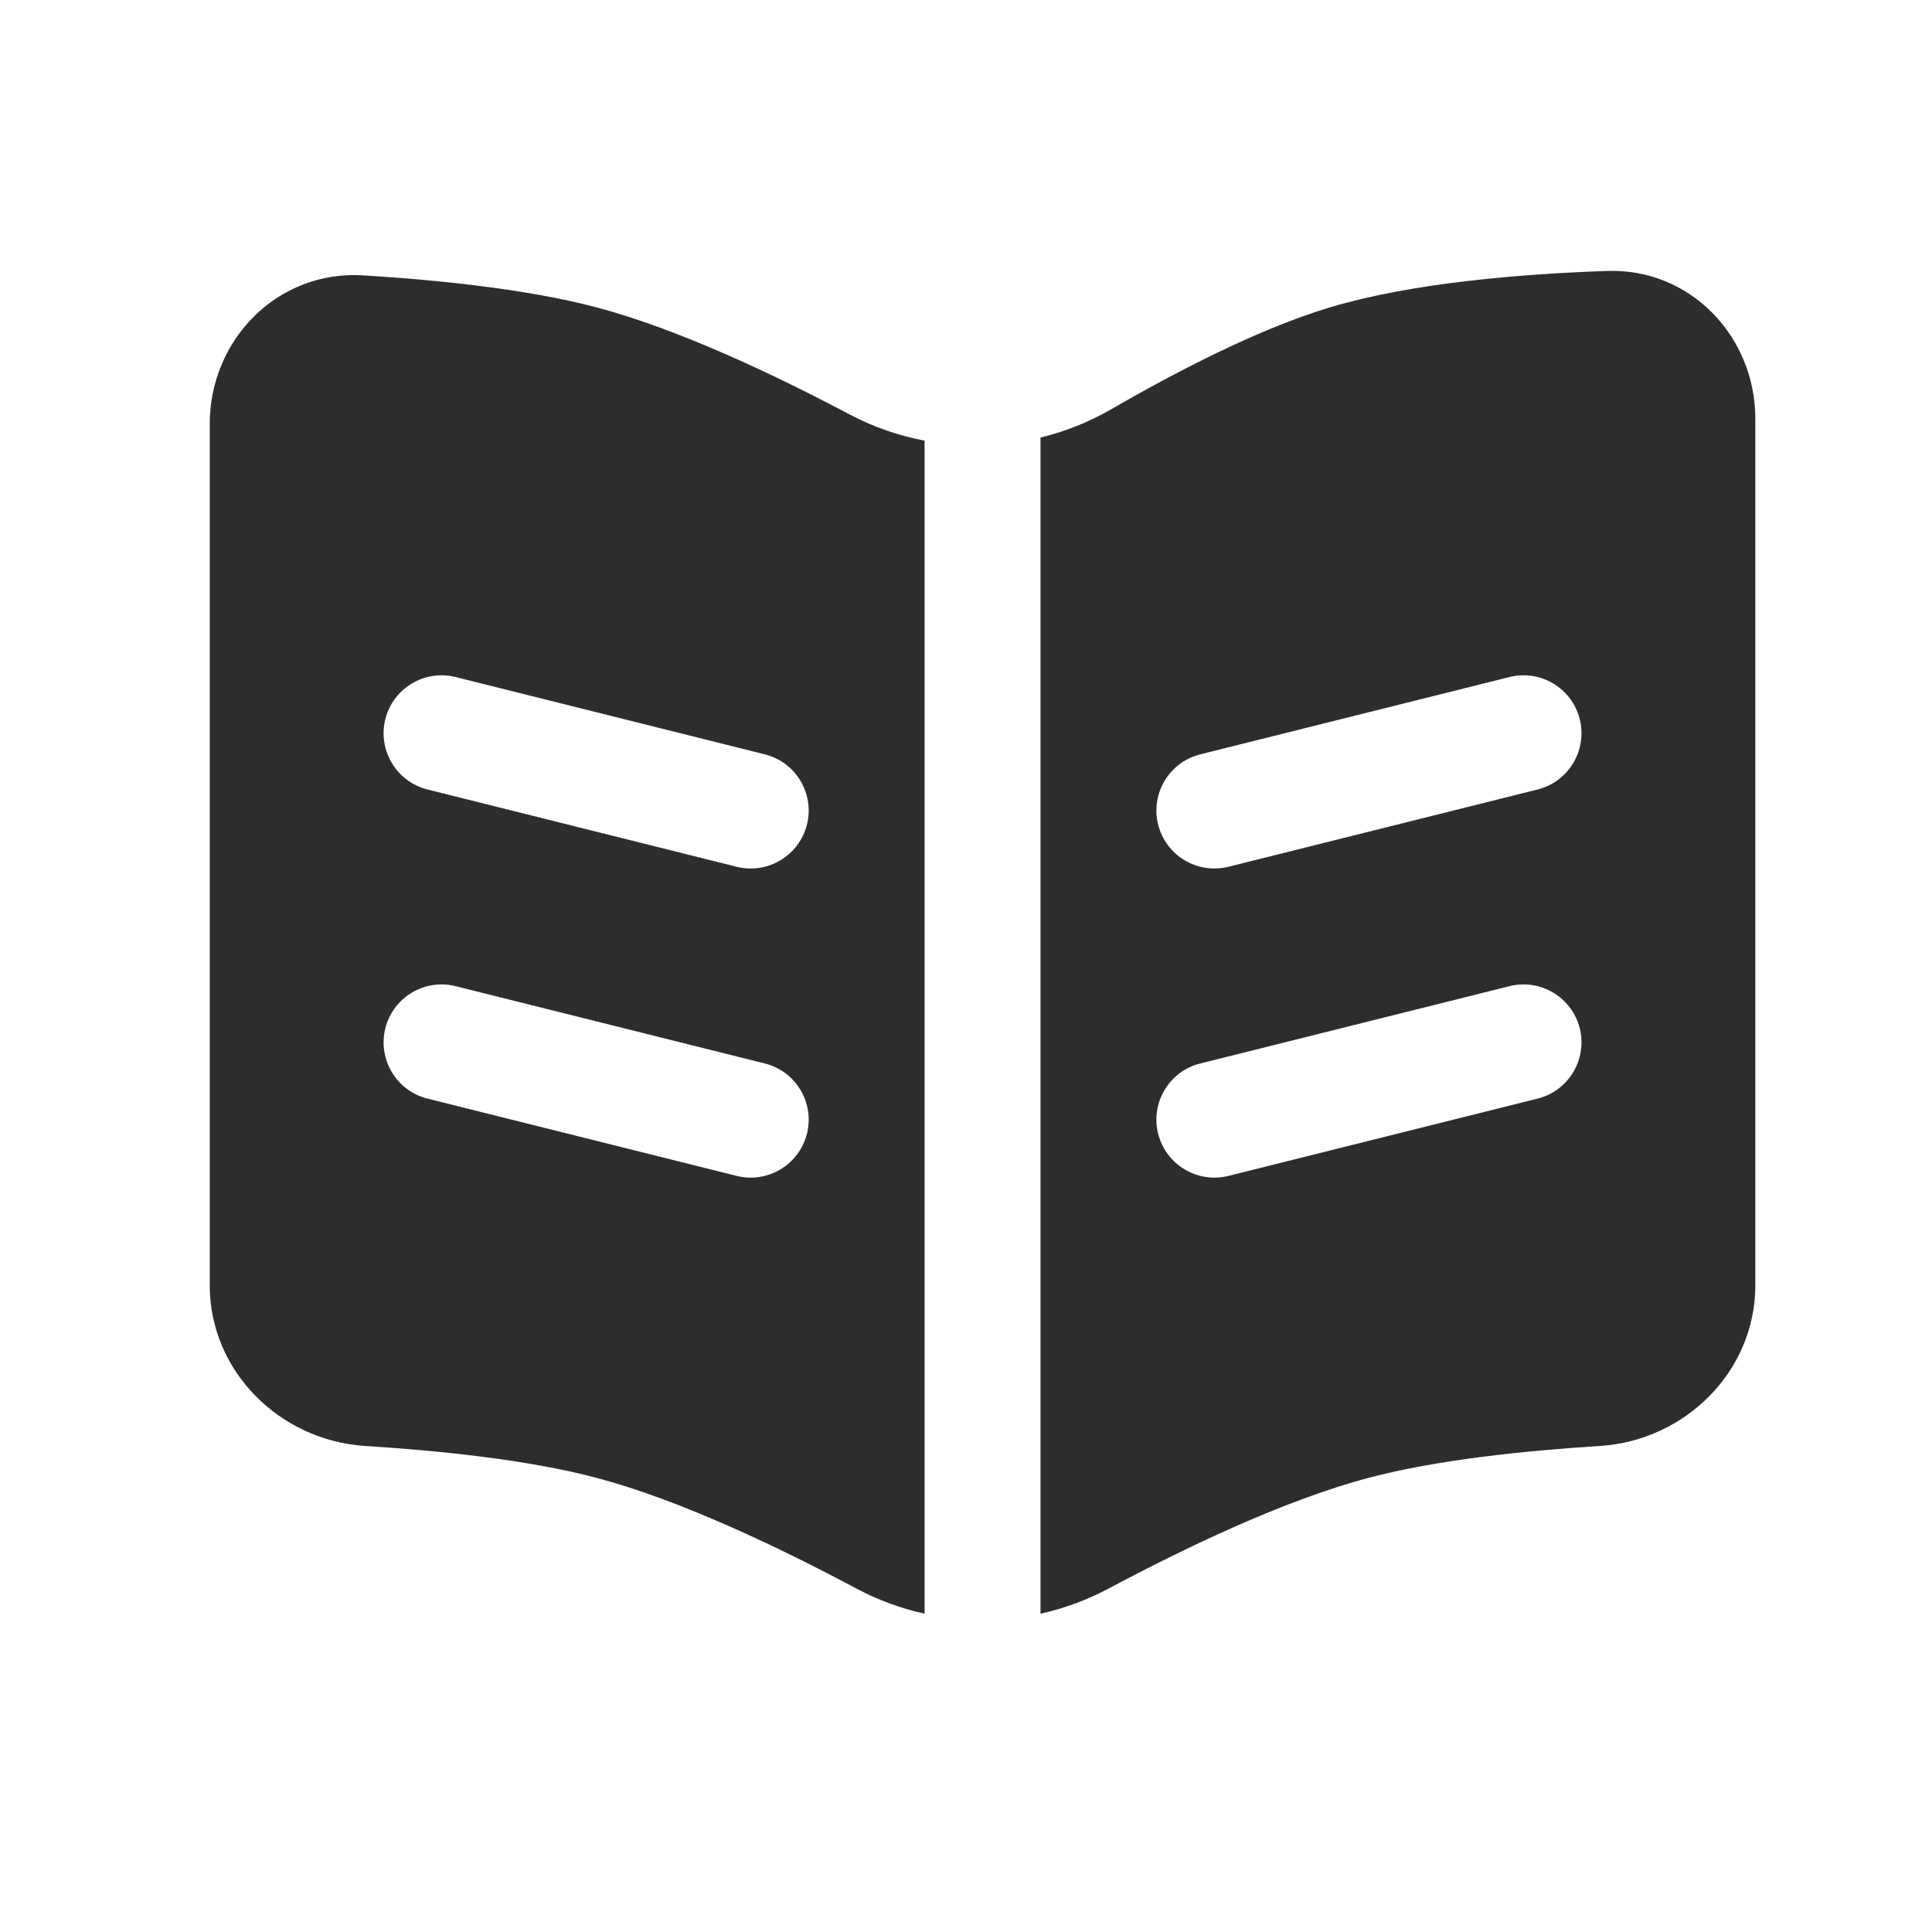 <svg width="25" height="25" viewBox="0 0 25 25" fill="none" xmlns="http://www.w3.org/2000/svg">
<path fill-rule="evenodd" clip-rule="evenodd" d="M2.714 16.632V5.486C2.714 4.388 3.6 3.496 4.696 3.563C5.673 3.623 6.827 3.742 7.714 3.976C8.763 4.253 10.01 4.842 10.996 5.364C11.303 5.526 11.63 5.639 11.964 5.702V20.881C11.661 20.814 11.366 20.706 11.086 20.558C10.087 20.025 8.795 19.407 7.714 19.122C6.837 18.89 5.698 18.772 4.729 18.711C3.62 18.642 2.714 17.743 2.714 16.632ZM5.896 8.761C5.494 8.66 5.087 8.905 4.986 9.306C4.886 9.708 5.13 10.116 5.532 10.216L9.532 11.216C9.934 11.316 10.341 11.072 10.442 10.67C10.542 10.268 10.298 9.861 9.896 9.761L5.896 8.761ZM5.896 12.761C5.494 12.66 5.087 12.905 4.986 13.306C4.886 13.708 5.13 14.116 5.532 14.216L9.532 15.216C9.934 15.316 10.341 15.072 10.442 14.67C10.542 14.268 10.298 13.861 9.896 13.761L5.896 12.761Z" fill="#2D2D2D"/>
<path fill-rule="evenodd" clip-rule="evenodd" d="M13.464 20.881C13.767 20.814 14.062 20.706 14.341 20.558C15.341 20.025 16.632 19.407 17.714 19.122C18.591 18.89 19.73 18.772 20.699 18.711C21.808 18.642 22.714 17.743 22.714 16.632V5.422C22.714 4.349 21.868 3.469 20.796 3.506C19.667 3.545 18.261 3.662 17.214 3.976C16.306 4.248 15.249 4.793 14.388 5.291C14.096 5.46 13.785 5.584 13.464 5.662V20.881ZM19.896 10.216C20.298 10.116 20.542 9.708 20.442 9.306C20.341 8.905 19.934 8.66 19.532 8.761L15.532 9.761C15.13 9.861 14.886 10.268 14.986 10.67C15.087 11.072 15.494 11.316 15.896 11.216L19.896 10.216ZM19.896 14.216C20.298 14.116 20.542 13.708 20.442 13.306C20.341 12.905 19.934 12.66 19.532 12.761L15.532 13.761C15.13 13.861 14.886 14.268 14.986 14.67C15.087 15.072 15.494 15.316 15.896 15.216L19.896 14.216Z" fill="#2D2D2D"/>
</svg>
